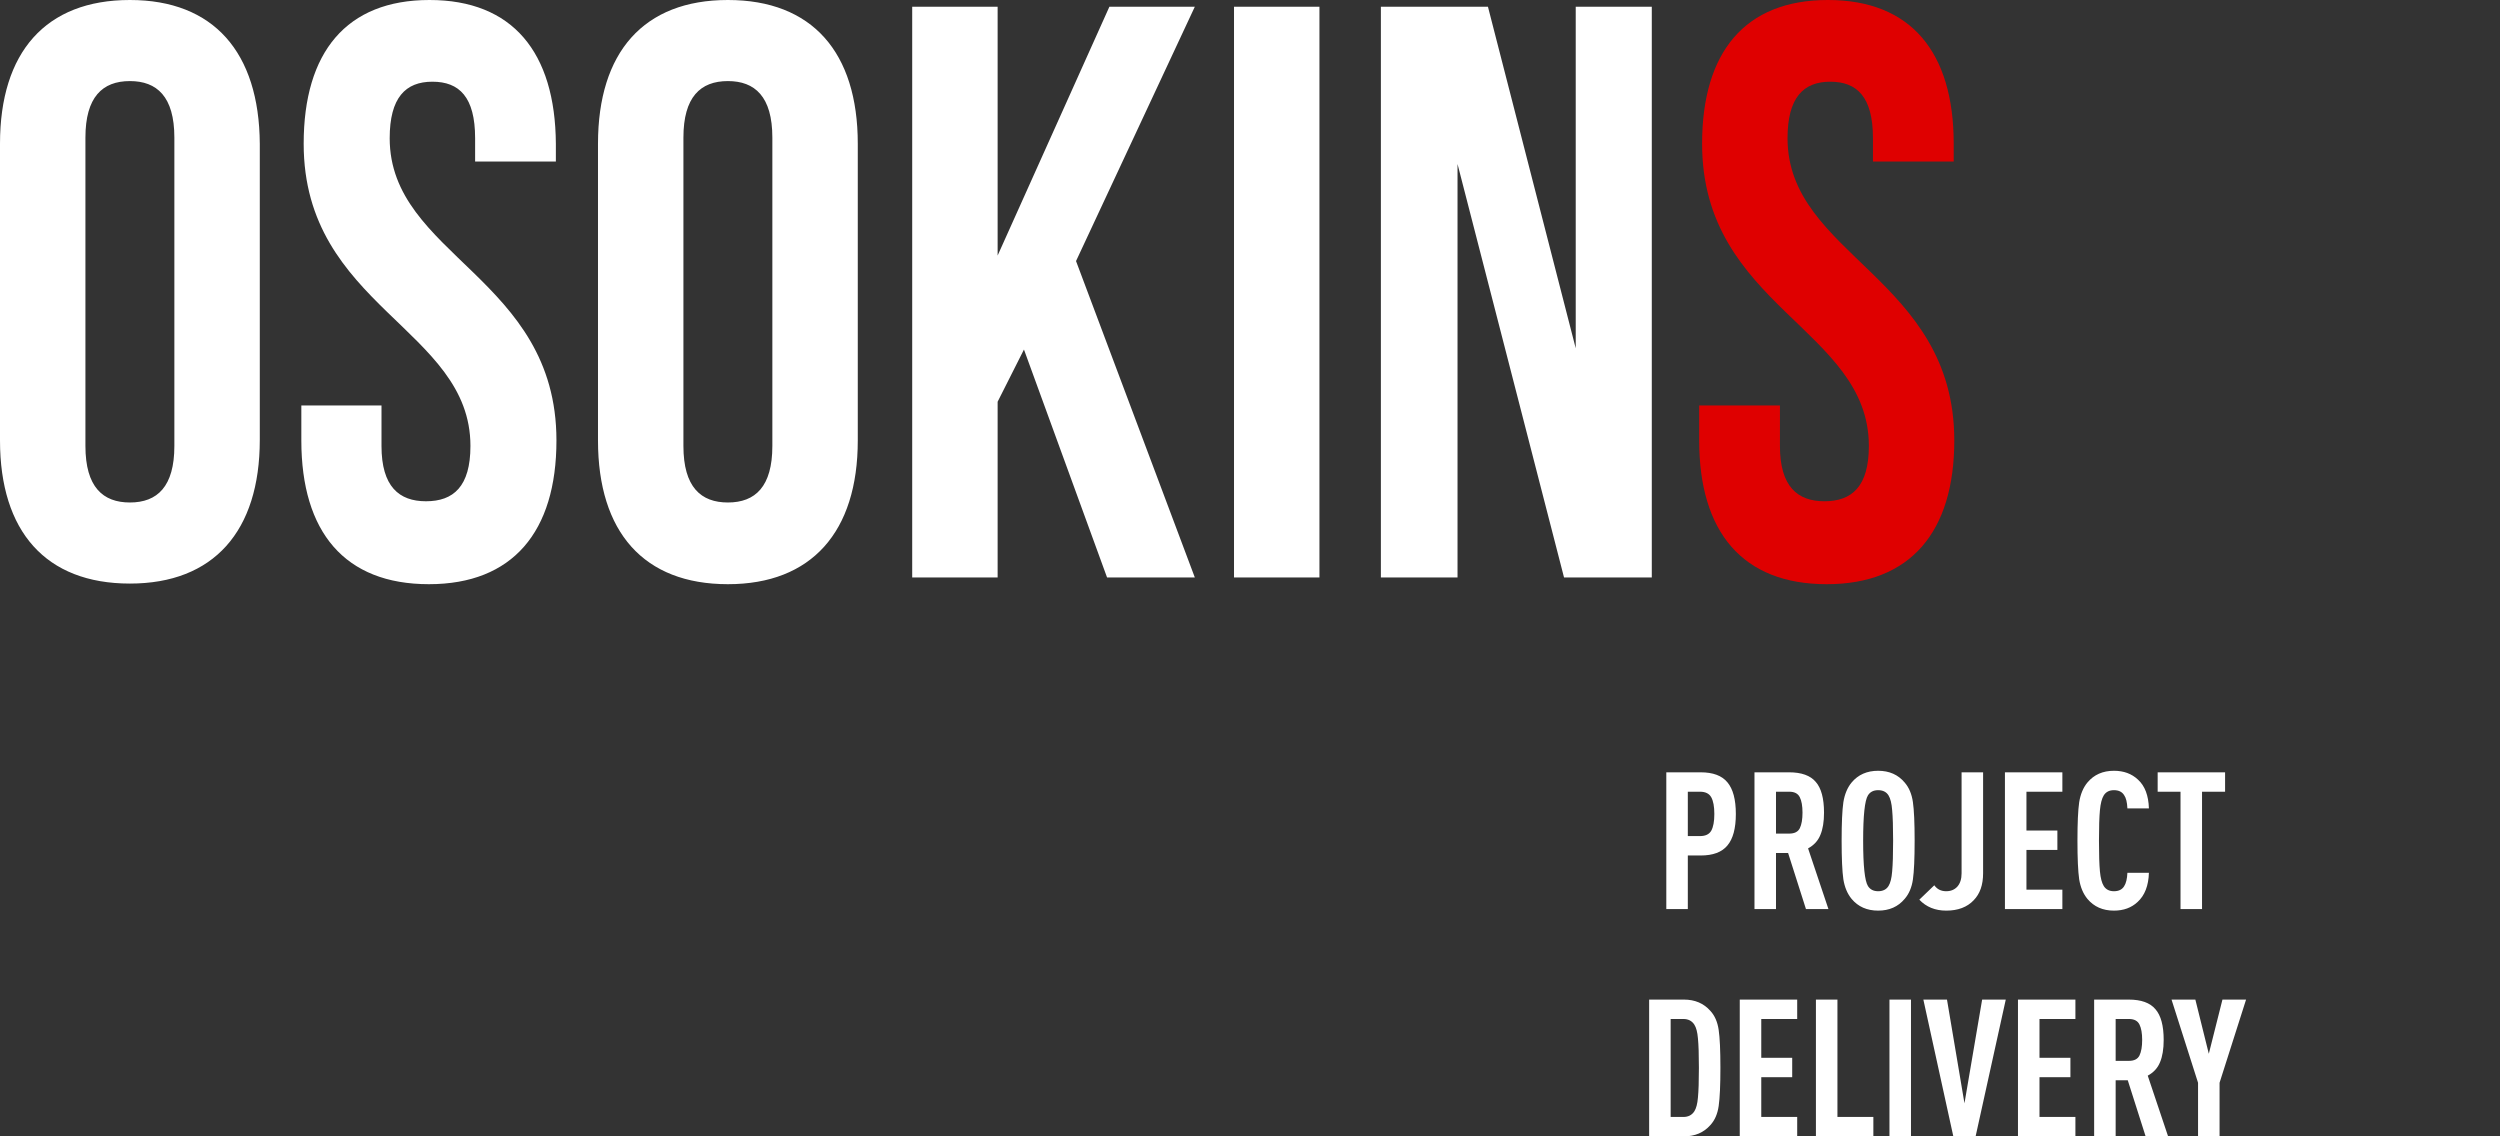 <svg width="451" height="205" viewBox="0 0 451 205" fill="none" xmlns="http://www.w3.org/2000/svg">
<rect x="0" y="0" width="451" height="205" fill="#333333" stroke="none"/>
<path d="M282.15 104.169H297.983V1.219H284.261V62.834L268.427 1.219H249.111V104.169H262.938V29.588L282.15 104.169ZM222.616 104.169H238.027V1.219H222.616V104.169ZM199.711 104.169H215.544L194.116 47.098L215.544 1.219H200.133L179.972 46.1V1.219H164.561V104.169H179.972V72.475L184.722 63.056L199.711 104.169ZM107.878 79.457C107.878 95.969 116.111 105.388 131.311 105.388C146.405 105.388 154.744 95.969 154.744 79.457V25.931C154.744 9.42 146.511 0 131.311 0C116.111 0 107.878 9.42 107.878 25.931V79.457ZM123.289 24.823C123.289 17.509 126.35 14.628 131.311 14.628C136.166 14.628 139.333 17.398 139.333 24.823V80.454C139.333 87.768 136.272 90.649 131.311 90.649C126.455 90.649 123.289 87.879 123.289 80.454V24.823ZM54.783 25.931C54.783 55.298 84.867 59.288 84.867 80.454C84.867 87.768 81.805 90.428 76.844 90.428C71.989 90.428 68.822 87.768 68.822 80.454V73.14H54.361V79.457C54.361 95.969 62.172 105.388 77.372 105.388C92.466 105.388 100.383 95.969 100.383 79.457C100.383 50.09 70.3 46.1 70.3 24.934C70.3 17.62 73.15 14.739 78.005 14.739C82.861 14.739 85.711 17.509 85.711 24.934V29.145H100.278V25.931C100.172 9.42 92.466 0 77.478 0C62.489 0 54.783 9.42 54.783 25.931ZM0 79.457C0 95.858 8.233 105.277 23.433 105.277C38.528 105.277 46.867 95.858 46.867 79.346V25.931C46.761 9.42 38.528 0 23.433 0C8.233 0 0 9.42 0 25.931V79.457ZM15.411 24.823C15.411 17.509 18.472 14.628 23.433 14.628C28.289 14.628 31.456 17.398 31.456 24.823V80.454C31.456 87.768 28.394 90.649 23.433 90.649C18.578 90.649 15.411 87.879 15.411 80.454V24.823Z" fill="white"/>
<path d="M307.06 25.931C307.06 55.298 337.143 59.288 337.143 80.454C337.143 87.768 334.082 90.428 329.121 90.428C324.266 90.428 321.099 87.768 321.099 80.454V73.14H306.532V79.457C306.532 95.969 314.343 105.388 329.543 105.388C344.638 105.388 352.554 95.969 352.554 79.457C352.554 50.09 322.471 46.1 322.471 24.934C322.471 17.62 325.321 14.739 330.177 14.739C335.032 14.739 337.882 17.509 337.882 24.934V29.145H352.449V25.931C352.449 9.42 344.743 0 329.754 0C314.766 0 307.06 9.42 307.06 25.931Z" fill="#DF0000"/>
<path d="M313.147 146.845C313.147 149.433 312.639 151.327 311.622 152.529C310.629 153.73 309.023 154.331 306.805 154.331H304.483V164H300.602V139.325H306.805C309.023 139.325 310.629 139.925 311.622 141.127C312.639 142.328 313.147 144.234 313.147 146.845ZM308.711 149.86C309.081 149.19 309.266 148.185 309.266 146.845C309.266 145.505 309.081 144.5 308.711 143.83C308.342 143.16 307.66 142.825 306.667 142.825H304.483V150.831H306.667C307.66 150.831 308.342 150.507 308.711 149.86ZM329.851 164H325.796L322.573 153.88H320.39V164H316.508V139.325H322.746C324.988 139.325 326.593 139.902 327.564 141.058C328.557 142.19 329.054 144.038 329.054 146.603C329.054 148.243 328.834 149.583 328.395 150.623C327.98 151.662 327.24 152.471 326.177 153.049L329.851 164ZM324.687 149.41C325.011 148.74 325.172 147.804 325.172 146.603C325.172 145.401 325.011 144.477 324.687 143.83C324.364 143.16 323.728 142.825 322.781 142.825H320.39V150.38H322.781C323.728 150.38 324.364 150.057 324.687 149.41ZM345.088 144.696C345.296 146.129 345.4 148.451 345.4 151.662C345.4 154.874 345.296 157.207 345.088 158.663C344.88 160.095 344.383 161.262 343.598 162.163C342.419 163.573 340.825 164.277 338.815 164.277C336.805 164.277 335.211 163.573 334.032 162.163C333.27 161.239 332.773 160.061 332.542 158.628C332.334 157.173 332.23 154.851 332.23 151.662C332.23 148.474 332.334 146.164 332.542 144.731C332.773 143.276 333.27 142.086 334.032 141.162C335.211 139.752 336.805 139.048 338.815 139.048C340.825 139.048 342.419 139.752 343.598 141.162C344.383 142.063 344.88 143.241 345.088 144.696ZM341.345 157.207C341.46 155.983 341.518 154.135 341.518 151.662C341.518 149.19 341.46 147.353 341.345 146.152C341.252 144.928 341.033 144.038 340.686 143.484C340.294 142.86 339.67 142.548 338.815 142.548C337.983 142.548 337.371 142.86 336.978 143.484C336.401 144.408 336.112 147.134 336.112 151.662C336.112 156.191 336.401 158.917 336.978 159.841C337.371 160.465 337.983 160.777 338.815 160.777C339.67 160.777 340.294 160.465 340.686 159.841C341.033 159.287 341.252 158.409 341.345 157.207ZM357.751 157.554C357.751 159.633 357.184 161.251 356.052 162.406C354.874 163.653 353.222 164.277 351.097 164.277C349.11 164.277 347.492 163.619 346.245 162.302L348.948 159.703C349.456 160.419 350.172 160.777 351.097 160.777C351.928 160.777 352.598 160.5 353.107 159.945C353.615 159.368 353.869 158.571 353.869 157.554V139.325H357.751V157.554ZM372.052 164H361.69V139.325H372.052V142.825H365.571V149.826H371.151V153.326H365.571V160.5H372.052V164ZM387.664 157.45C387.595 159.783 386.913 161.539 385.62 162.718C384.511 163.757 383.09 164.277 381.357 164.277C379.347 164.277 377.753 163.573 376.574 162.163C375.812 161.239 375.315 160.061 375.084 158.628C374.876 157.173 374.772 154.851 374.772 151.662C374.772 148.474 374.876 146.164 375.084 144.731C375.315 143.276 375.812 142.086 376.574 141.162C377.753 139.752 379.347 139.048 381.357 139.048C383.113 139.048 384.557 139.579 385.689 140.642C386.936 141.774 387.595 143.507 387.664 145.84H383.783C383.737 144.731 383.54 143.934 383.194 143.449C382.824 142.848 382.212 142.548 381.357 142.548C380.525 142.548 379.913 142.86 379.52 143.484C379.173 144.038 378.942 144.928 378.827 146.152C378.711 147.353 378.654 149.19 378.654 151.662C378.654 154.135 378.711 155.983 378.827 157.207C378.942 158.409 379.173 159.287 379.52 159.841C379.913 160.465 380.525 160.777 381.357 160.777C382.212 160.777 382.824 160.477 383.194 159.876C383.54 159.345 383.737 158.536 383.783 157.45H387.664ZM401.405 142.825H397.247V164H393.365V142.825H389.241V139.325H401.405V142.825ZM310.05 185.8C310.258 187.21 310.362 189.486 310.362 192.628C310.362 195.77 310.258 198.069 310.05 199.524C309.843 200.957 309.346 202.1 308.56 202.955C307.359 204.318 305.765 205 303.778 205H297.505V180.325H303.778C305.765 180.325 307.359 181.006 308.56 182.37C309.346 183.224 309.843 184.368 310.05 185.8ZM306.481 192.628C306.481 190.225 306.423 188.457 306.308 187.325C306.215 186.193 305.996 185.361 305.649 184.83C305.21 184.16 304.552 183.825 303.674 183.825H301.386V201.5H303.674C304.552 201.5 305.21 201.165 305.649 200.495C305.996 199.963 306.215 199.132 306.308 197.999C306.423 196.844 306.481 195.054 306.481 192.628ZM324.214 205H313.852V180.325H324.214V183.825H317.733V190.826H323.313V194.326H317.733V201.5H324.214V205ZM337.954 205H327.592V180.325H331.474V201.5H337.954V205ZM344.741 205H340.859V180.325H344.741V205ZM361.841 180.325L356.4 205H352.38L346.973 180.325H351.236L354.39 199.039L357.578 180.325H361.841ZM374.404 205H364.042V180.325H374.404V183.825H367.924V190.826H373.503V194.326H367.924V201.5H374.404V205ZM391.125 205H387.071L383.848 194.88H381.664V205H377.783V180.325H384.021C386.262 180.325 387.868 180.902 388.838 182.058C389.832 183.19 390.328 185.038 390.328 187.603C390.328 189.243 390.109 190.583 389.67 191.623C389.254 192.662 388.515 193.471 387.452 194.049L391.125 205ZM385.962 190.41C386.285 189.74 386.447 188.804 386.447 187.603C386.447 186.401 386.285 185.477 385.962 184.83C385.638 184.16 385.003 183.825 384.056 183.825H381.664V191.38H384.056C385.003 191.38 385.638 191.057 385.962 190.41ZM405.192 180.325L400.409 195.331V205H396.528V195.331L391.745 180.325H396.043L398.469 190.098L400.929 180.325H405.192Z" fill="white"/>
</svg>
